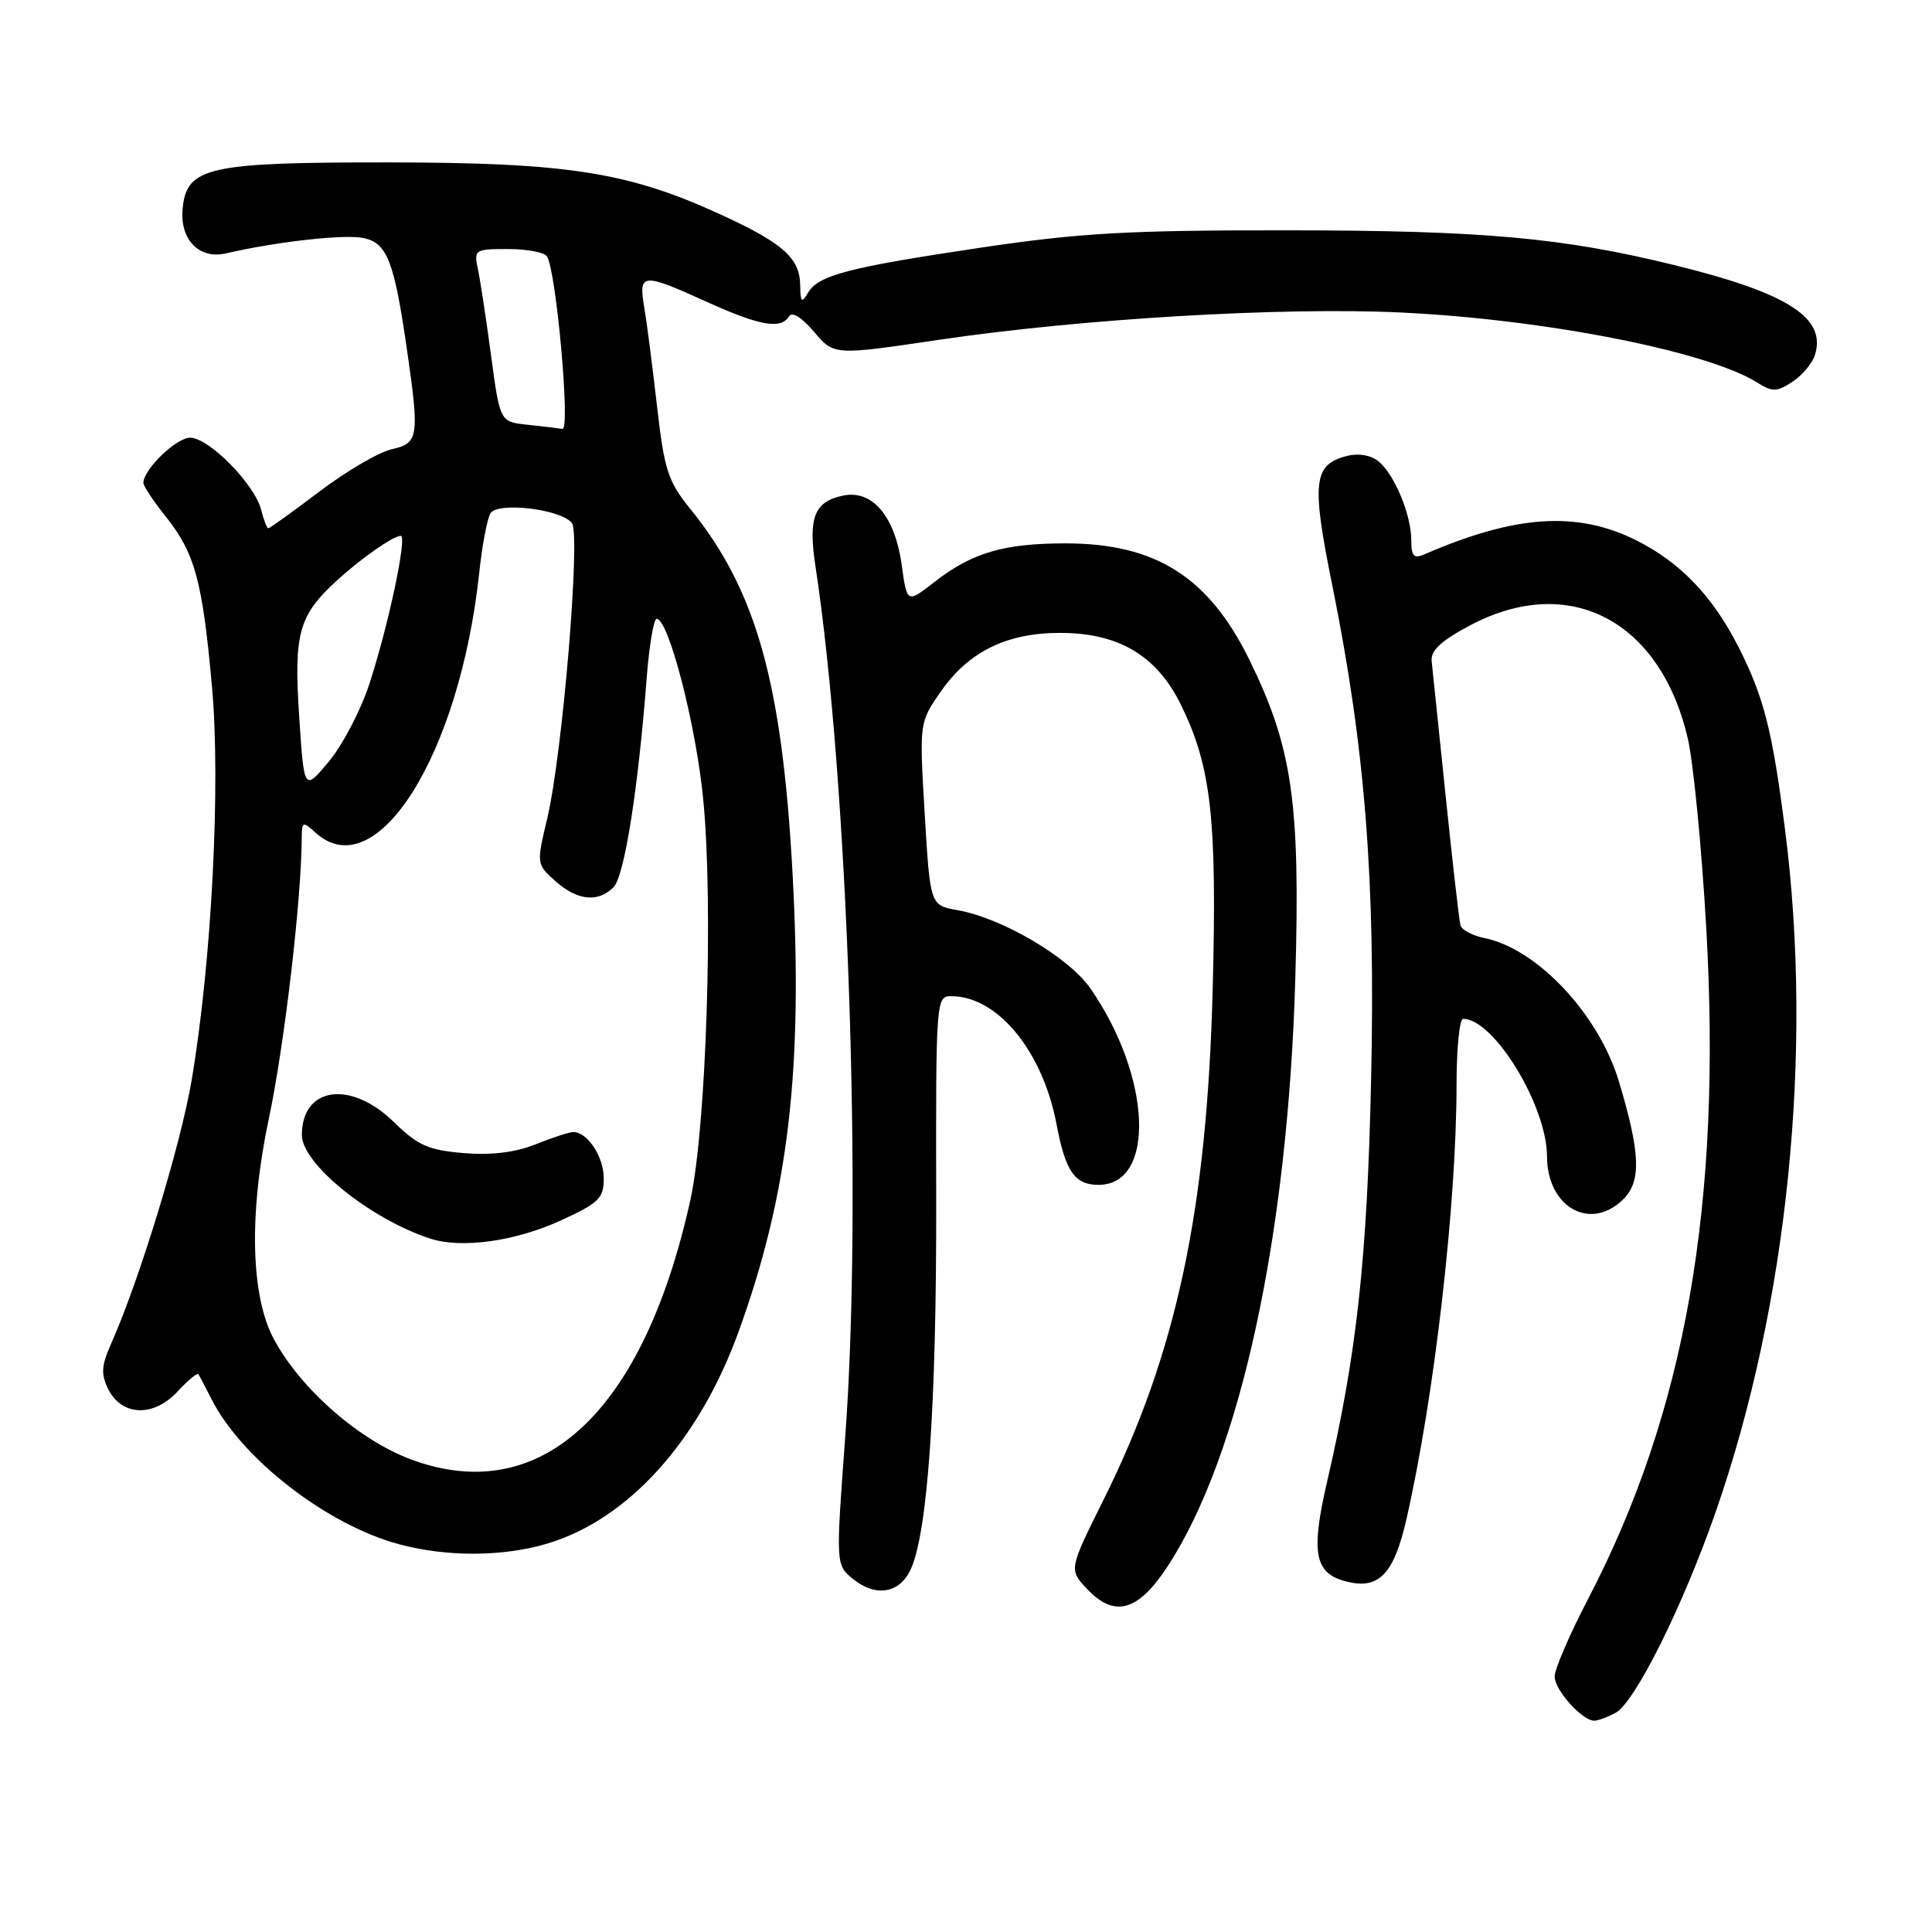 <?xml version="1.0" encoding="UTF-8" standalone="no"?>
<!DOCTYPE svg PUBLIC "-//W3C//DTD SVG 1.1//EN" "http://www.w3.org/Graphics/SVG/1.1/DTD/svg11.dtd" >
<svg xmlns="http://www.w3.org/2000/svg" xmlns:xlink="http://www.w3.org/1999/xlink" version="1.1" viewBox="0 0 256 256">
 <g >
 <path fill="currentColor"
d=" M 214.07 226.96 C 216.63 225.59 222.99 212.83 227.35 200.30 C 236.89 172.87 240.30 139.40 236.53 109.96 C 234.85 96.81 233.73 92.39 230.39 85.79 C 226.95 78.99 222.64 74.50 216.76 71.57 C 208.95 67.68 200.79 68.23 188.75 73.45 C 187.33 74.07 187.00 73.71 187.00 71.57 C 187.00 68.22 184.79 62.90 182.67 61.14 C 181.69 60.32 180.03 60.03 178.54 60.40 C 174.01 61.54 173.75 63.80 176.53 77.54 C 180.89 99.09 182.27 116.59 181.68 143.00 C 181.16 166.80 179.79 179.29 175.88 196.19 C 173.65 205.80 174.16 208.50 178.44 209.57 C 182.73 210.65 184.71 208.57 186.38 201.21 C 190.07 185.01 192.99 159.63 193.00 143.75 C 193.00 138.94 193.39 135.00 193.87 135.00 C 197.95 135.00 204.97 146.52 204.99 153.25 C 205.01 160.00 210.78 163.22 215.12 158.88 C 217.50 156.50 217.36 152.76 214.51 143.29 C 211.83 134.38 203.68 125.70 196.66 124.29 C 195.10 123.97 193.69 123.22 193.52 122.61 C 193.35 122.00 192.47 114.30 191.56 105.50 C 190.65 96.70 189.81 88.64 189.70 87.58 C 189.56 86.19 190.98 84.88 194.86 82.83 C 207.93 75.94 219.94 82.17 223.62 97.75 C 224.37 100.91 225.48 112.28 226.09 123.00 C 228.17 159.63 223.31 187.16 210.40 211.93 C 207.98 216.57 206.00 221.17 206.00 222.15 C 206.00 223.94 209.64 228.00 211.25 228.00 C 211.74 228.00 213.01 227.53 214.07 226.96 Z  M 154.72 207.54 C 164.36 192.79 170.67 163.66 171.64 129.50 C 172.30 106.30 171.24 98.99 165.52 87.37 C 160.13 76.43 153.12 72.00 141.18 72.00 C 133.01 72.00 128.79 73.24 123.84 77.10 C 120.18 79.95 120.18 79.95 119.49 74.91 C 118.60 68.42 115.60 64.86 111.72 65.67 C 107.90 66.46 107.07 68.56 108.05 75.00 C 112.38 103.50 114.29 159.35 112.00 190.34 C 110.74 207.37 110.74 207.37 113.04 209.23 C 116.03 211.65 119.18 211.14 120.65 208.00 C 122.92 203.16 124.10 186.22 124.05 159.25 C 124.00 132.42 124.03 132.00 126.05 132.00 C 132.18 132.00 138.16 139.27 140.00 148.98 C 141.18 155.23 142.41 157.00 145.55 157.00 C 153.18 157.00 152.60 142.68 144.49 130.98 C 141.63 126.85 132.80 121.65 126.88 120.60 C 123.25 119.96 123.25 119.96 122.53 107.85 C 121.81 95.73 121.81 95.73 124.67 91.62 C 128.35 86.34 133.40 83.86 140.46 83.86 C 148.24 83.86 153.31 86.88 156.51 93.45 C 160.50 101.62 161.27 108.48 160.69 131.00 C 159.93 160.40 155.90 179.28 146.22 198.74 C 141.63 207.97 141.63 207.97 144.03 210.53 C 147.67 214.41 150.81 213.53 154.72 207.54 Z  M 72.57 204.52 C 83.26 201.30 92.60 190.95 97.85 176.50 C 104.49 158.21 106.43 141.72 105.01 115.62 C 103.63 90.41 100.20 78.20 91.46 67.42 C 88.52 63.80 88.03 62.29 87.07 53.92 C 86.48 48.74 85.72 42.81 85.37 40.75 C 84.59 36.14 85.05 36.10 93.66 40.00 C 100.68 43.18 103.47 43.67 104.55 41.92 C 104.96 41.26 106.24 42.05 107.86 43.96 C 110.50 47.09 110.50 47.09 124.32 45.04 C 143.29 42.23 169.88 40.66 185.67 41.41 C 204.73 42.32 226.24 46.55 232.82 50.68 C 234.86 51.96 235.42 51.95 237.49 50.60 C 238.79 49.75 240.13 48.16 240.48 47.06 C 242.05 42.12 236.95 38.84 221.91 35.14 C 207.03 31.48 196.48 30.53 170.50 30.52 C 149.46 30.50 143.04 30.87 130.00 32.81 C 112.30 35.45 108.41 36.47 107.04 38.83 C 106.23 40.22 106.06 40.05 106.03 37.82 C 105.99 34.20 103.77 32.22 95.50 28.43 C 83.25 22.80 75.20 21.54 51.50 21.52 C 27.56 21.50 24.73 22.13 24.20 27.63 C 23.80 31.71 26.37 34.39 29.91 33.58 C 36.75 32.00 45.74 31.00 48.21 31.55 C 51.32 32.23 52.24 34.63 53.95 46.50 C 55.59 57.87 55.46 58.74 51.93 59.52 C 50.24 59.89 45.94 62.40 42.37 65.10 C 38.81 67.79 35.74 70.00 35.56 70.00 C 35.37 70.00 34.94 68.91 34.61 67.57 C 33.76 64.18 27.69 58.00 25.20 58.00 C 23.34 58.00 19.00 62.20 19.00 64.00 C 19.00 64.40 20.34 66.42 21.99 68.48 C 25.84 73.33 26.83 76.98 28.09 91.00 C 29.26 103.98 28.04 127.52 25.39 143.16 C 23.92 151.80 18.46 169.65 14.72 178.06 C 13.43 180.96 13.36 182.08 14.34 184.06 C 16.12 187.65 20.34 187.81 23.50 184.41 C 24.88 182.91 26.14 181.87 26.29 182.09 C 26.44 182.32 27.22 183.80 28.02 185.38 C 32.02 193.29 43.32 202.05 52.84 204.61 C 59.21 206.33 66.67 206.29 72.57 204.52 Z  M 54.59 193.43 C 47.65 190.88 39.93 184.15 36.32 177.50 C 33.21 171.78 32.95 160.82 35.63 148.19 C 37.68 138.50 39.93 119.34 39.98 111.10 C 40.00 108.83 40.11 108.79 41.83 110.35 C 49.86 117.61 60.91 100.03 63.50 75.90 C 63.88 72.26 64.56 68.72 64.99 68.02 C 65.95 66.46 74.33 67.46 75.78 69.30 C 76.96 70.81 74.53 99.97 72.51 108.46 C 71.08 114.47 71.08 114.51 73.59 116.75 C 76.49 119.33 79.23 119.63 81.29 117.57 C 82.73 116.13 84.55 104.67 85.69 89.84 C 86.02 85.53 86.62 82.00 87.01 82.00 C 88.60 82.00 92.25 96.16 93.19 106.00 C 94.54 120.00 93.59 149.42 91.48 159.00 C 85.28 187.10 71.76 199.72 54.59 193.43 Z  M 74.30 161.72 C 79.38 159.40 80.00 158.78 80.00 156.13 C 80.00 153.26 77.84 150.00 75.95 150.00 C 75.45 150.00 73.22 150.73 70.99 151.62 C 68.27 152.71 65.12 153.09 61.43 152.79 C 56.75 152.40 55.36 151.78 52.17 148.66 C 46.45 143.08 40.00 144.00 40.00 150.40 C 40.00 154.21 49.07 161.53 57.00 164.12 C 61.15 165.47 68.26 164.49 74.30 161.72 Z  M 39.64 94.89 C 38.92 83.89 39.57 81.56 44.66 76.90 C 47.86 73.97 52.12 71.00 53.10 71.00 C 54.00 71.00 51.42 83.11 48.90 90.75 C 47.76 94.20 45.36 98.77 43.56 100.93 C 40.29 104.84 40.29 104.84 39.64 94.89 Z  M 69.87 56.28 C 66.25 55.89 66.25 55.89 65.08 47.20 C 64.44 42.41 63.66 37.26 63.34 35.75 C 62.78 33.07 62.88 33.00 67.32 33.00 C 69.83 33.00 72.15 33.44 72.48 33.97 C 73.71 35.95 75.60 57.00 74.53 56.83 C 73.97 56.74 71.87 56.49 69.87 56.28 Z "/>
</g>
</svg>
